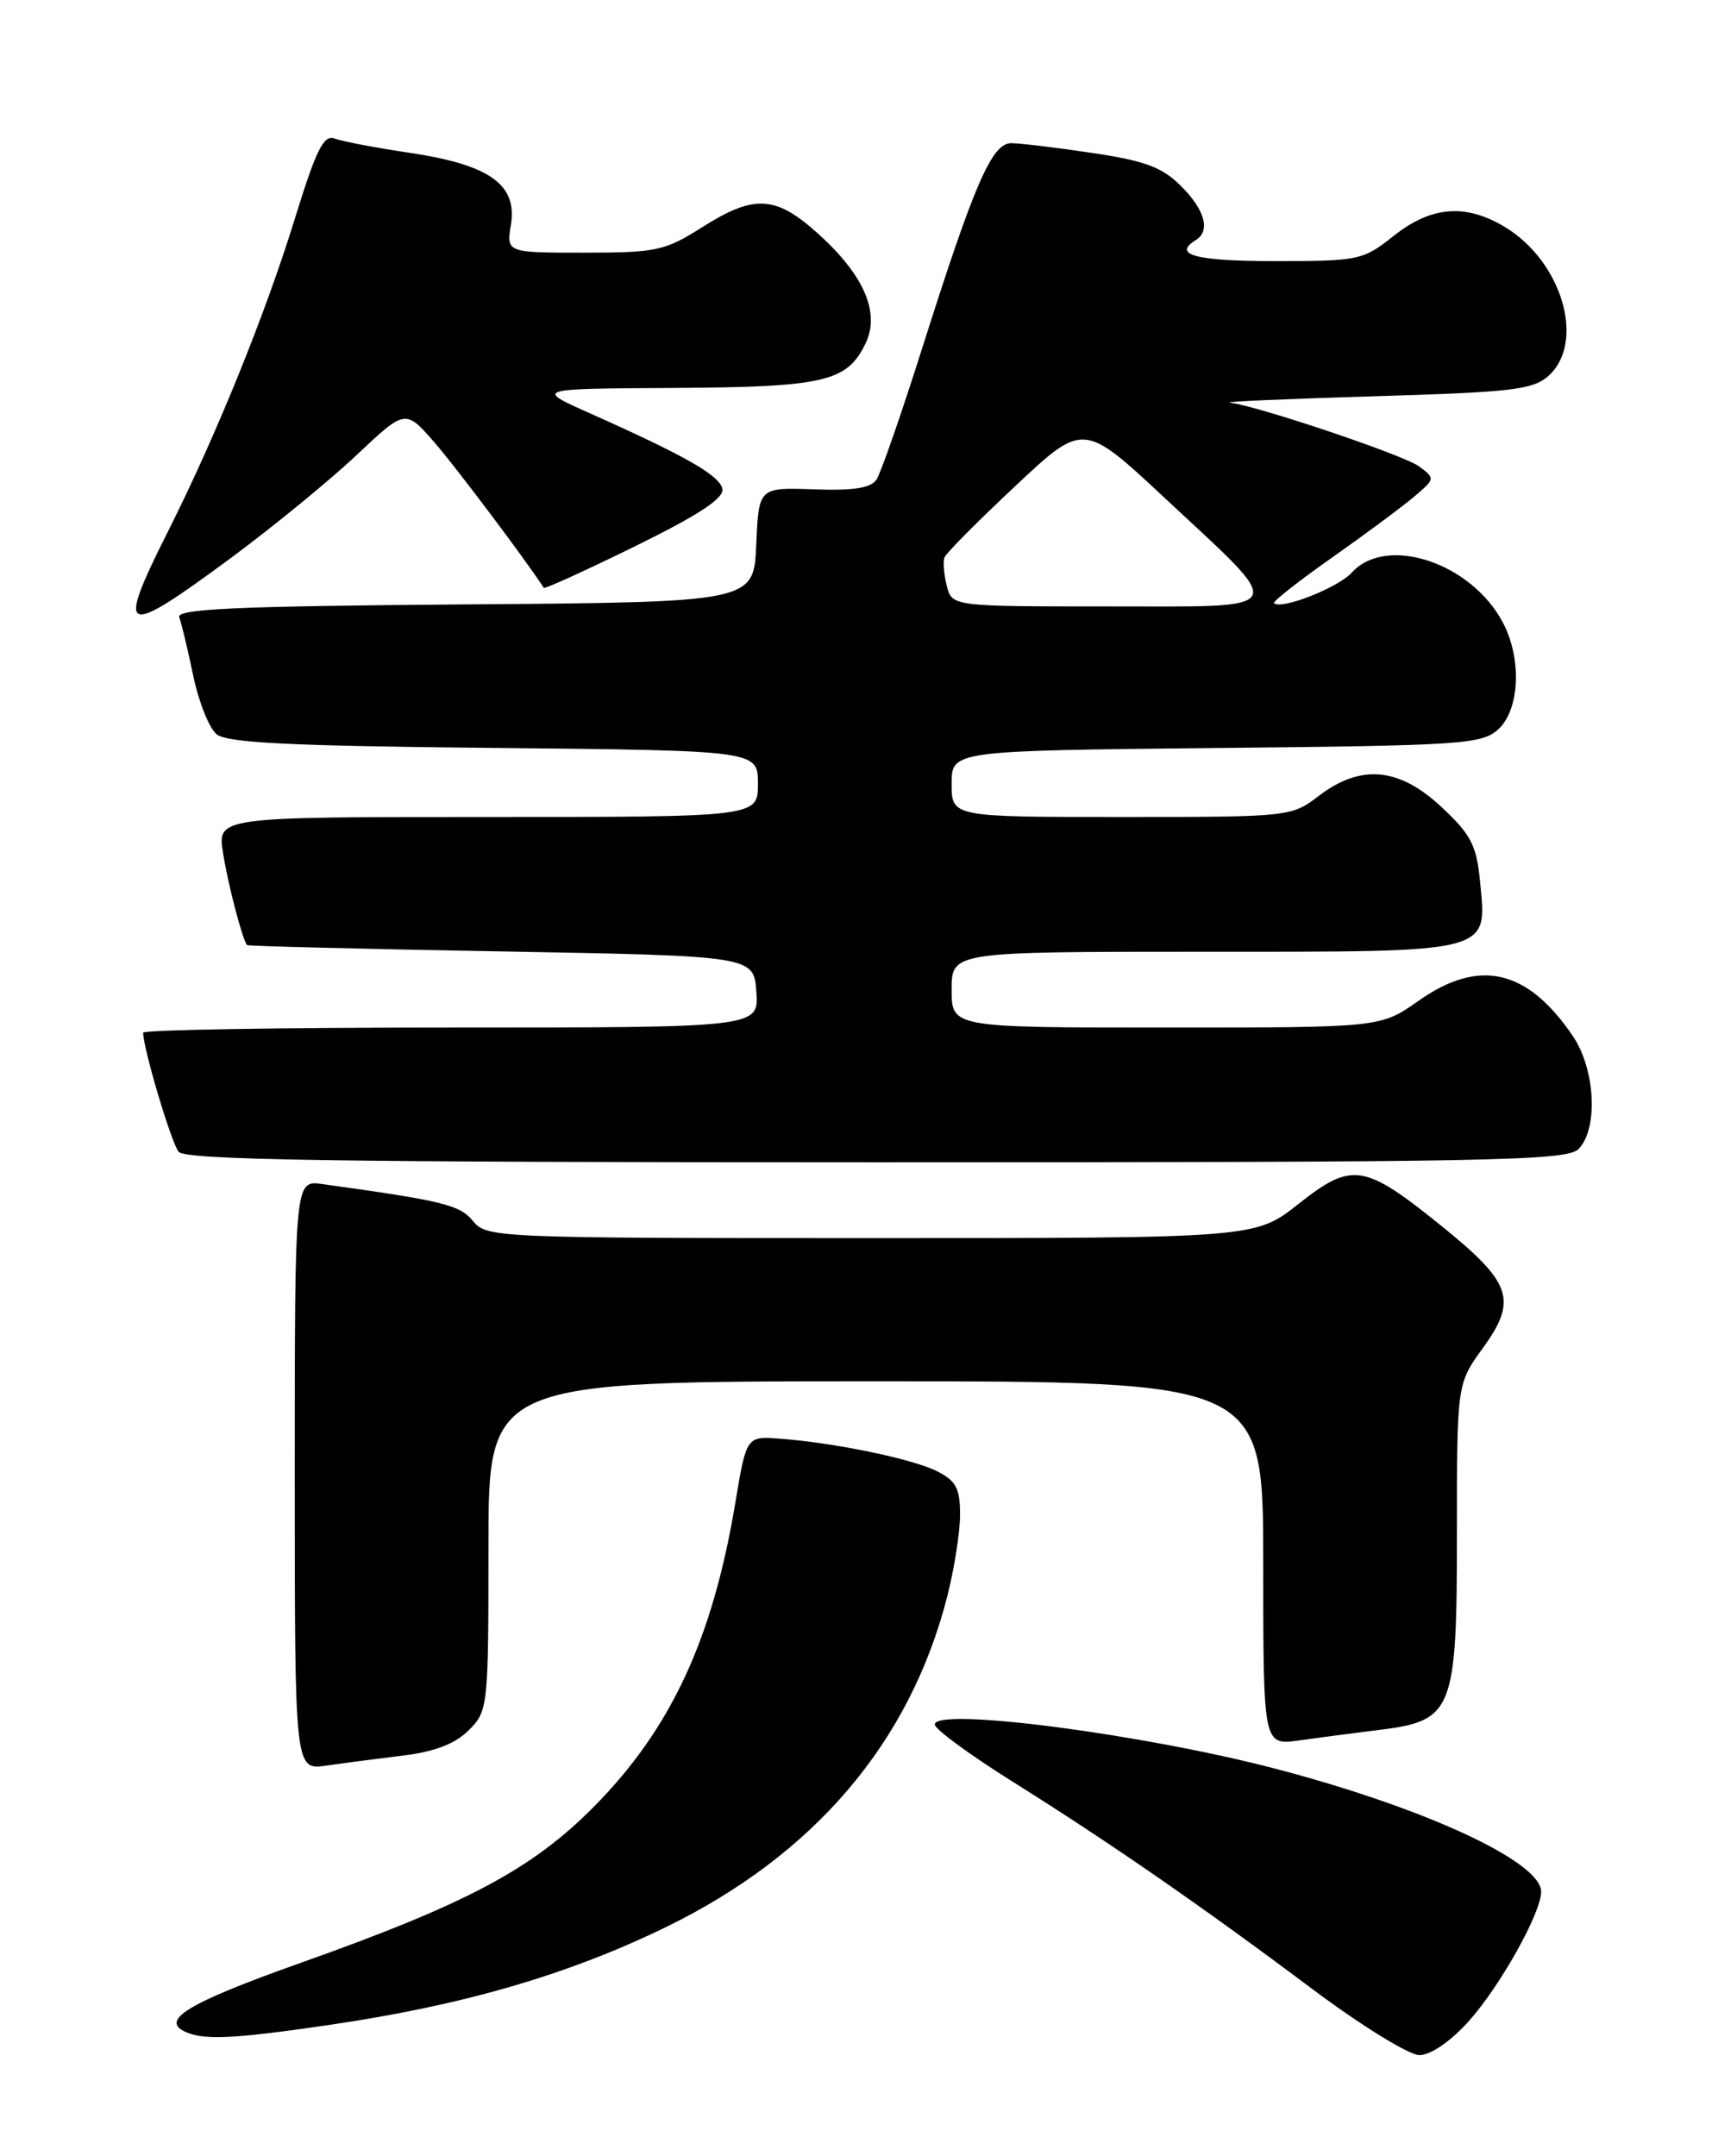 <?xml version="1.0" encoding="UTF-8" standalone="no"?>
<!DOCTYPE svg PUBLIC "-//W3C//DTD SVG 1.1//EN" "http://www.w3.org/Graphics/SVG/1.1/DTD/svg11.dtd" >
<svg xmlns="http://www.w3.org/2000/svg" xmlns:xlink="http://www.w3.org/1999/xlink" version="1.1" viewBox="0 0 204 256">
 <g >
 <path fill="currentColor"
d=" M 174.35 240.04 C 178.08 235.90 183.00 227.13 183.00 224.60 C 183.00 221.04 169.22 214.66 151.50 210.01 C 135.70 205.87 111.00 202.66 111.00 204.75 C 111.00 205.30 115.16 208.35 120.25 211.54 C 131.98 218.90 142.72 226.33 155.90 236.21 C 161.63 240.49 167.31 244.00 168.54 244.00 C 169.87 244.00 172.21 242.40 174.35 240.04 Z  M 38.87 240.45 C 54.84 238.13 67.33 234.51 79.00 228.84 C 96.68 220.24 108.05 206.89 112.48 189.54 C 113.32 186.26 114.00 181.89 114.00 179.82 C 114.00 176.71 113.52 175.81 111.25 174.67 C 108.32 173.20 99.07 171.29 92.57 170.81 C 88.63 170.52 88.63 170.52 87.30 178.51 C 84.60 194.67 79.64 205.30 70.50 214.53 C 63.17 221.92 55.44 226.04 35.75 233.03 C 22.10 237.88 18.77 239.93 22.25 241.34 C 24.45 242.22 27.99 242.04 38.87 240.45 Z  M 47.91 208.43 C 51.64 207.97 54.05 207.04 55.66 205.43 C 57.95 203.14 58.00 202.70 58.00 183.55 C 58.00 164.00 58.00 164.00 104.00 164.00 C 150.00 164.00 150.00 164.00 150.00 185.61 C 150.00 207.23 150.00 207.23 154.25 206.64 C 156.59 206.31 160.88 205.75 163.78 205.39 C 172.56 204.30 173.00 203.20 173.00 182.02 C 173.00 164.30 173.00 164.30 176.08 160.05 C 180.21 154.35 179.53 152.32 171.23 145.61 C 161.97 138.13 160.56 137.91 154.20 142.93 C 149.06 147.00 149.06 147.00 103.44 147.00 C 58.84 147.00 57.78 146.95 56.16 144.97 C 54.59 143.05 52.63 142.57 38.25 140.58 C 35.00 140.13 35.00 140.13 35.00 175.15 C 35.00 210.18 35.00 210.18 38.75 209.63 C 40.81 209.33 44.94 208.79 47.91 208.43 Z  M 187.43 136.43 C 189.80 134.05 189.45 126.95 186.75 122.99 C 181.34 115.04 175.64 113.75 168.43 118.83 C 163.94 122.00 163.94 122.00 138.47 122.00 C 113.00 122.00 113.00 122.00 113.00 117.50 C 113.00 113.00 113.00 113.00 142.93 113.00 C 177.53 113.00 176.57 113.25 175.74 104.63 C 175.33 100.36 174.66 99.07 171.17 95.82 C 166.12 91.10 161.58 90.69 156.59 94.50 C 153.34 96.98 153.11 97.00 133.16 97.00 C 113.00 97.00 113.00 97.00 113.00 93.06 C 113.00 89.13 113.00 89.13 144.40 88.81 C 173.62 88.52 175.94 88.37 177.90 86.60 C 180.44 84.29 180.73 78.30 178.50 74.00 C 174.79 66.83 164.63 63.44 160.51 67.99 C 158.89 69.78 152.11 72.44 151.28 71.61 C 151.10 71.43 154.22 68.98 158.23 66.16 C 162.23 63.34 166.62 60.08 167.98 58.92 C 170.42 56.84 170.43 56.79 168.48 55.36 C 166.64 54.02 149.51 48.25 146.04 47.80 C 145.19 47.69 152.89 47.36 163.15 47.05 C 179.62 46.56 182.04 46.28 183.90 44.60 C 188.28 40.62 185.50 31.10 178.76 26.99 C 174.08 24.14 169.97 24.45 165.50 28.00 C 161.85 30.90 161.37 31.00 151.36 31.00 C 141.96 31.00 139.16 30.25 142.00 28.50 C 143.76 27.41 143.08 24.92 140.23 22.08 C 138.00 19.85 135.96 19.09 129.69 18.16 C 125.42 17.52 121.09 17.00 120.08 17.00 C 117.79 17.00 115.73 21.71 109.61 41.00 C 107.09 48.98 104.60 56.14 104.09 56.92 C 103.42 57.95 101.39 58.27 96.63 58.10 C 90.09 57.87 90.09 57.87 89.80 64.68 C 89.50 71.50 89.50 71.50 55.15 71.76 C 27.98 71.97 20.90 72.29 21.28 73.29 C 21.55 73.98 22.29 77.09 22.94 80.20 C 23.58 83.30 24.83 86.44 25.71 87.17 C 26.94 88.20 34.43 88.57 58.65 88.80 C 90.00 89.11 90.00 89.11 90.00 93.05 C 90.00 97.00 90.00 97.00 57.91 97.00 C 25.82 97.00 25.82 97.00 26.48 101.25 C 27.04 104.87 28.77 111.52 29.33 112.21 C 29.42 112.33 43.00 112.67 59.50 112.96 C 89.50 113.50 89.50 113.50 89.81 117.75 C 90.11 122.00 90.11 122.00 53.56 122.00 C 33.45 122.00 17.00 122.27 17.00 122.61 C 17.00 124.48 20.34 135.69 21.21 136.75 C 22.02 137.73 39.82 138.00 104.05 138.00 C 177.09 138.00 186.03 137.83 187.43 136.43 Z  M 27.39 66.27 C 32.40 62.56 39.12 57.07 42.32 54.05 C 48.14 48.57 48.14 48.57 51.59 52.53 C 54.18 55.51 62.40 66.45 64.57 69.79 C 64.67 69.96 69.55 67.73 75.41 64.86 C 82.91 61.17 85.99 59.16 85.78 58.06 C 85.48 56.46 81.41 54.13 70.00 49.05 C 63.50 46.15 63.50 46.15 80.00 46.06 C 97.89 45.96 100.59 45.33 102.78 40.77 C 104.53 37.12 102.61 32.68 97.15 27.75 C 92.09 23.19 89.57 23.05 83.34 27.00 C 78.96 29.78 77.92 30.00 69.37 30.00 C 60.13 30.00 60.13 30.00 60.67 26.66 C 61.44 21.91 58.12 19.56 48.68 18.15 C 44.63 17.55 40.60 16.78 39.73 16.45 C 38.44 15.96 37.54 17.78 35.04 25.87 C 31.51 37.32 25.66 51.74 19.93 63.13 C 13.73 75.47 14.49 75.79 27.39 66.27 Z  M 112.42 69.54 C 112.08 68.19 111.96 66.68 112.15 66.18 C 112.34 65.67 116.13 61.86 120.58 57.69 C 128.65 50.12 128.65 50.12 138.34 59.16 C 153.05 72.87 153.51 72.00 131.55 72.00 C 113.04 72.00 113.04 72.00 112.42 69.54 Z "/>
</g>
</svg>